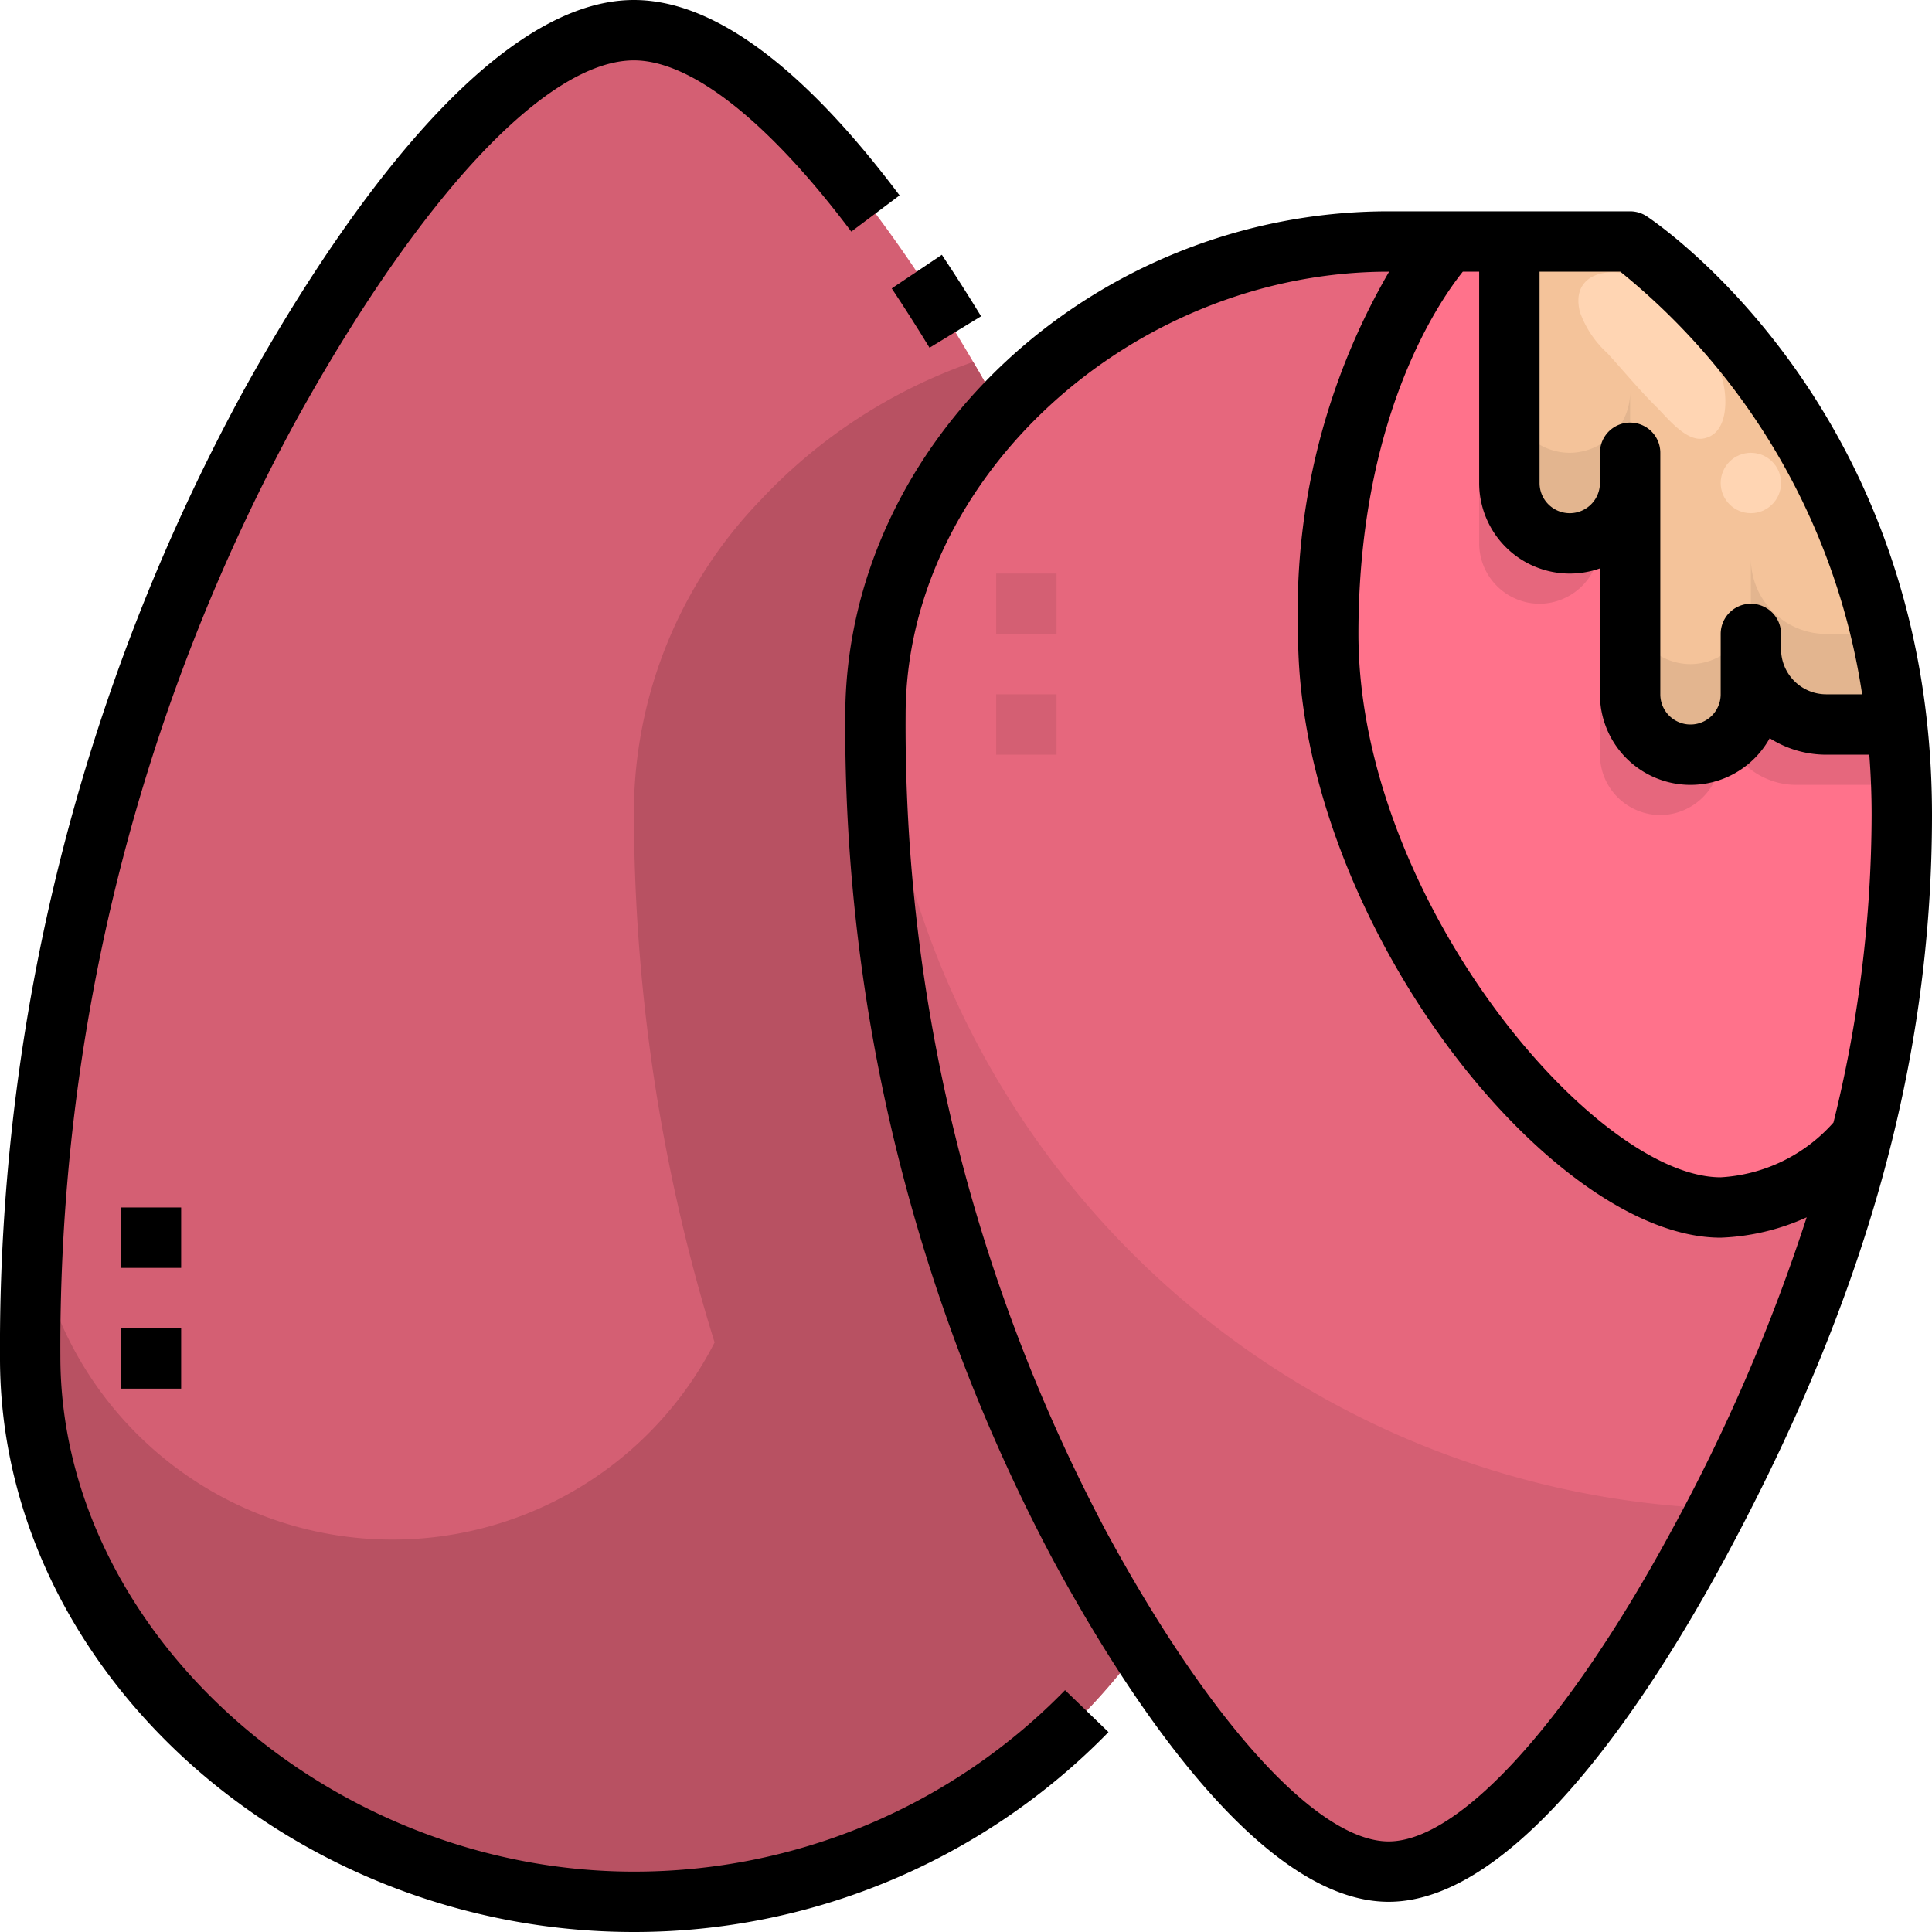 <svg xmlns="http://www.w3.org/2000/svg" viewBox="0 0 64 64"><g id="_09-Blender" data-name="09-Blender"><path d="M35.75,51.17c.65,1.2,1.31,2.34,2,3.41A20.729,20.729,0,0,1,21,63C9.95,63,1,54.39,1,45v-.06A64.962,64.962,0,0,1,8.94,13.43C12.8,6.46,17.35,1,21,1s8.2,5.46,12.06,12.43l.14.13A14.933,14.933,0,0,0,29,23.68v.05A57.686,57.686,0,0,0,35.75,51.17Z" style="fill:#d45f73"/><path d="M54,16a2.015,2.015,0,0,1-2,2,2.006,2.006,0,0,1-2-2V8h4a22.846,22.846,0,0,1,8.83,16H60.5A2.5,2.5,0,0,1,58,21.5V23a2.015,2.015,0,0,1-2,2,2.006,2.006,0,0,1-2-2Z" style="fill:#e3b58f"/><path d="M56,22a2.015,2.015,0,0,0,2-2V18.5A2.5,2.5,0,0,0,60.5,21h1.794A22.578,22.578,0,0,0,54,8H50v5a2.006,2.006,0,0,0,2,2,2.015,2.015,0,0,0,2-2v7A2.006,2.006,0,0,0,56,22Z" style="fill:#f4c39a"/><path d="M54,16v7a2.006,2.006,0,0,0,2,2,2.015,2.015,0,0,0,2-2V21.5A2.5,2.5,0,0,0,60.5,24h2.33A26.069,26.069,0,0,1,63,27a43.209,43.209,0,0,1-1.35,10.66A6.28,6.28,0,0,1,57,40c-5,0-13-10-13-19S48,8,48,8h2v8a2.006,2.006,0,0,0,2,2,2.015,2.015,0,0,0,2-2Z" style="fill:#ff728b"/><path d="M37.75,54.58c-.69-1.07-1.35-2.21-2-3.41A57.686,57.686,0,0,1,29,23.73v-.05a14.933,14.933,0,0,1,4.2-10.12A17.529,17.529,0,0,1,46,8h2s-4,4-4,13,8,19,13,19a6.28,6.28,0,0,0,4.65-2.34,57.365,57.365,0,0,1-5.4,13.51C52.97,57.25,49.1,62,46,62,43.51,62,40.52,58.94,37.75,54.58Z" style="fill:#e6677d"/><path d="M35.75,51.17A57.686,57.686,0,0,1,29,23.73v-.05a14.933,14.933,0,0,1,4.2-10.12l-.14-.13q-.407-.733-.822-1.44A17.531,17.531,0,0,0,25.2,16.56,14.933,14.933,0,0,0,21,26.68v.05a59.453,59.453,0,0,0,2.672,17.741A11.985,11.985,0,0,1,1.133,40.689Q1,42.81,1,44.94V45c0,9.39,8.95,18,20,18a20.957,20.957,0,0,0,10.538-2.839A20.1,20.1,0,0,0,37.75,54.58C37.06,53.51,36.4,52.37,35.75,51.17Z" style="fill:#b85162"/><rect x="4" y="40" width="2" height="2" style="fill:#b85162"/><rect x="4" y="44" width="2" height="2" style="fill:#b85162"/><rect x="33" y="19" width="2" height="2" style="fill:#d45f73"/><rect x="33" y="23" width="2" height="2" style="fill:#d45f73"/><path d="M29.052,22.685c-.025.331-.052.661-.052,1v.05a57.686,57.686,0,0,0,6.75,27.44c.65,1.2,1.31,2.34,2,3.41C40.52,58.94,43.51,62,46,62c3.1,0,6.97-4.75,10.25-10.83.217-.4.422-.8.628-1.2A28.976,28.976,0,0,1,29.052,22.685Z" style="fill:#d45f73"/><path d="M61,24h-.5A2.5,2.5,0,0,1,58,21.5V23a1.955,1.955,0,0,1-.59,1.41,2.108,2.108,0,0,1-.17.143A2.5,2.5,0,0,0,59.5,26h3.472c0-.09,0-.183-.008-.273-.069-.583-.143-1.161-.23-1.727Z" style="fill:#e6677d"/><path d="M51,20a2.015,2.015,0,0,0,2-2v7a2.006,2.006,0,0,0,2,2,2.015,2.015,0,0,0,2-2v-.279A1.959,1.959,0,0,1,56,25a2.006,2.006,0,0,1-2-2V16a2.015,2.015,0,0,1-2,2,2.006,2.006,0,0,1-2-2V8H49V18A2.006,2.006,0,0,0,51,20Z" style="fill:#e6677d"/><path d="M52.335,10.331a3.37,3.37,0,0,0,.911,1.368c.542.593,1.053,1.216,1.625,1.781.363.36.966,1.137,1.536,1.05.9-.138.829-1.493.6-2.112a6.764,6.764,0,0,0-1.446-2.09A5.409,5.409,0,0,0,54.431,9.3C53.54,8.756,51.99,8.95,52.335,10.331Z" style="fill:#ffd5b3"/><circle cx="58" cy="16" r="1" style="fill:#ffd5b3"/><path d="M21,62C10.878,62,2,54.056,2,44.936A64.143,64.143,0,0,1,9.813,13.919C13.944,6.456,18.125,2,21,2c1.895,0,4.452,2.015,7.2,5.672l1.6-1.2C26.573,2.177,23.612,0,21,0,15.98,0,10.74,8.114,8.063,12.95A66.215,66.215,0,0,0,0,45C0,55.3,9.617,64,21,64a21.933,21.933,0,0,0,15.72-6.622l-1.439-1.389A19.922,19.922,0,0,1,21,62Z"/><path d="M30.792,11.519,32.5,10.477q-.645-1.056-1.3-2.037l-1.66,1.114Q30.17,10.5,30.792,11.519Z"/><path d="M54.552,7.166A1,1,0,0,0,54,7H46c-9.757,0-18,7.637-18,16.733a58.853,58.853,0,0,0,6.868,27.912C37.158,55.886,41.65,63,46,63s8.842-7.114,11.132-11.355C61.818,42.971,64,35.14,64,27,64,13.577,54.938,7.422,54.552,7.166ZM61.686,23H60.5A1.5,1.5,0,0,1,59,21.5V21a1,1,0,0,0-2,0v2a1,1,0,0,1-2,0V15a1,1,0,0,0-2,0v1a1,1,0,0,1-2,0V9h2.676A22.257,22.257,0,0,1,61.686,23ZM48.457,9H49v7a3,3,0,0,0,4,2.829V23a3,3,0,0,0,5.624,1.454A3.486,3.486,0,0,0,60.5,25h1.423c.05.647.077,1.313.077,2a42.519,42.519,0,0,1-1.264,10.185A5.4,5.4,0,0,1,57,39c-4.2,0-12-9.252-12-18C45,13.887,47.624,10.042,48.457,9Zm6.916,41.7C51.939,57.051,48.348,61,46,61s-5.939-3.949-9.373-10.3A56.916,56.916,0,0,1,30,23.677C30,15.858,37.477,9,46,9h.016A22.407,22.407,0,0,0,43,21c0,9.465,8.345,20,14,20a7.543,7.543,0,0,0,2.849-.675A60.616,60.616,0,0,1,55.373,50.7Z"/><rect x="4" y="44" width="2" height="2"/><rect x="4" y="40" width="2" height="2"/></g></svg>